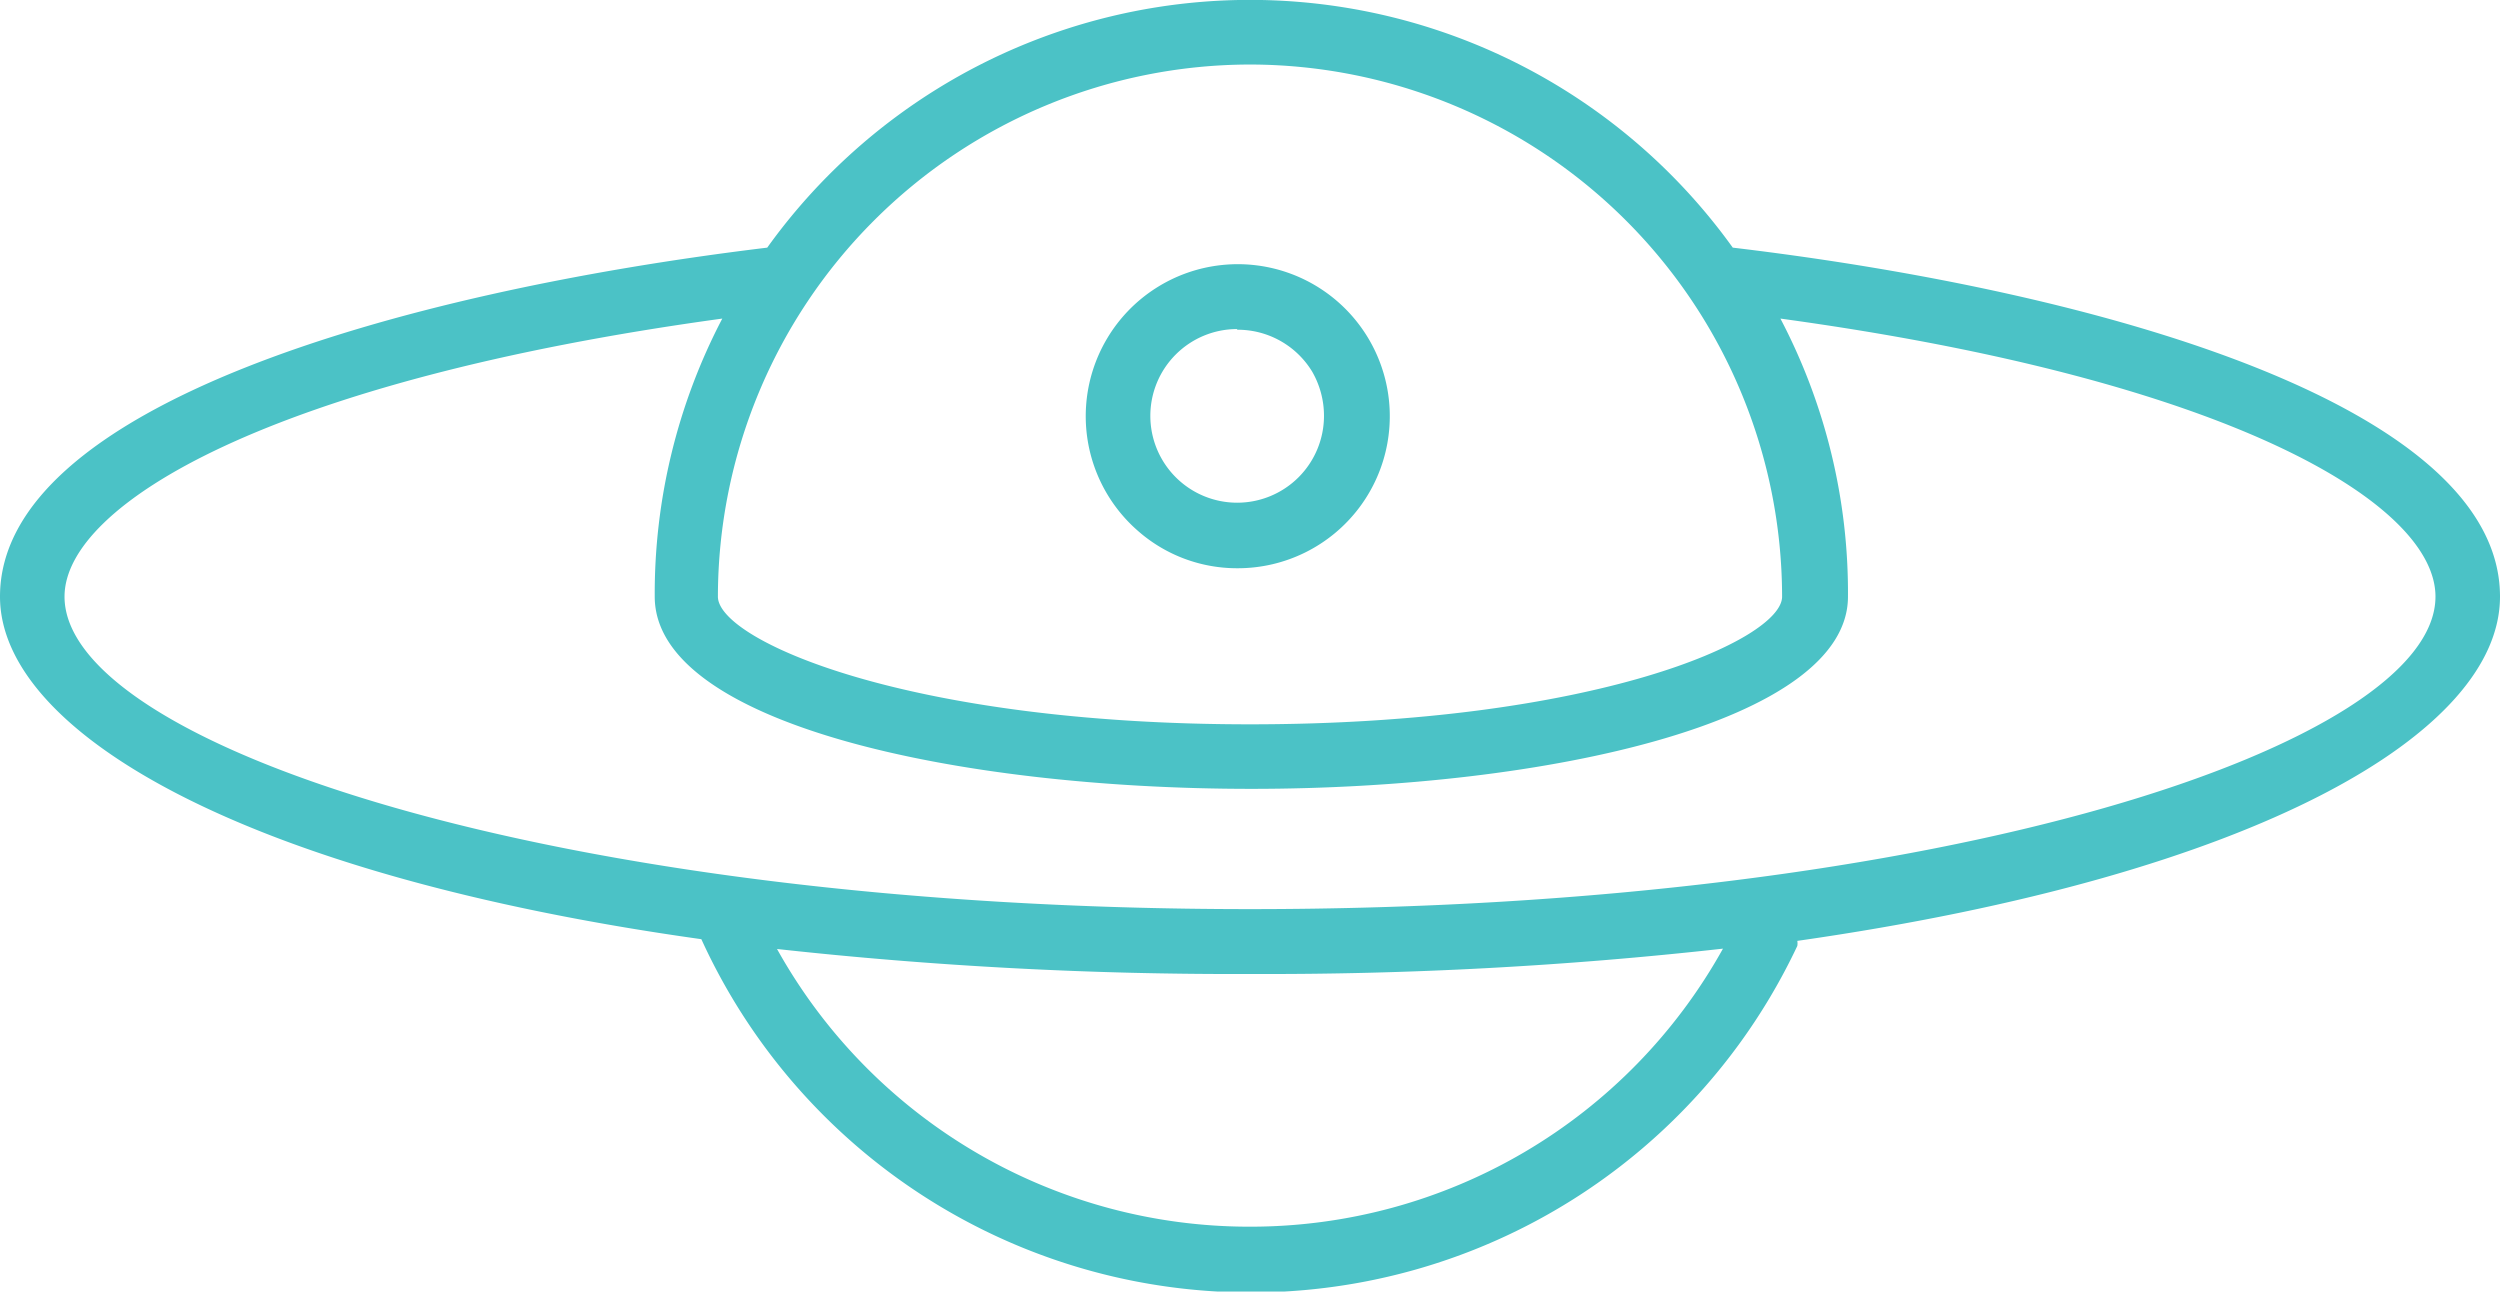 <svg xmlns="http://www.w3.org/2000/svg" viewBox="0 0 74 38.23"><defs><style>.cls-1{fill:#4bc2c6;}</style></defs><title>Asset 1</title><g id="Layer_2" data-name="Layer 2"><g id="Layer_1-2" data-name="Layer 1"><path class="cls-1" d="M74,17.66c0-5.59-11.57-9-22.71-10.33a17.59,17.59,0,0,0-28.58,0C11.65,8.67,0,12.07,0,17.66c0,4,7.19,8.24,20.76,10.14A17.88,17.88,0,0,0,53.2,28a.42.42,0,0,0,0-.15C66.82,25.9,74,21.69,74,17.66ZM37,1.91A15.77,15.77,0,0,1,52.75,17.66c0,1.28-5.56,3.78-15.75,3.78s-15.75-2.5-15.75-3.78A15.77,15.77,0,0,1,37,1.91Zm0,34.4a16,16,0,0,1-14-8.22A123.45,123.45,0,0,0,37,28.83a121.73,121.73,0,0,0,14-.75A16,16,0,0,1,37,36.31Zm0-9.4C16.32,26.91,1.91,22,1.91,17.66c0-2.74,6.13-6.4,19.47-8.23a17.56,17.56,0,0,0-2,8.23c0,3.74,8.88,5.69,17.66,5.69s17.66-2,17.66-5.69a17.45,17.45,0,0,0-2-8.23C66,11.25,72.09,14.9,72.09,17.66,72.09,22,57.68,26.91,37,26.91Z"/><path class="cls-1" d="M36.62,16.82a4.5,4.5,0,1,0-2.93-1.1A4.44,4.44,0,0,0,36.62,16.82Zm0-7.06A2.58,2.58,0,0,1,38.84,11a2.62,2.62,0,0,1,.35,1.31,2.57,2.57,0,1,1-2.57-2.57Z"/></g></g></svg>